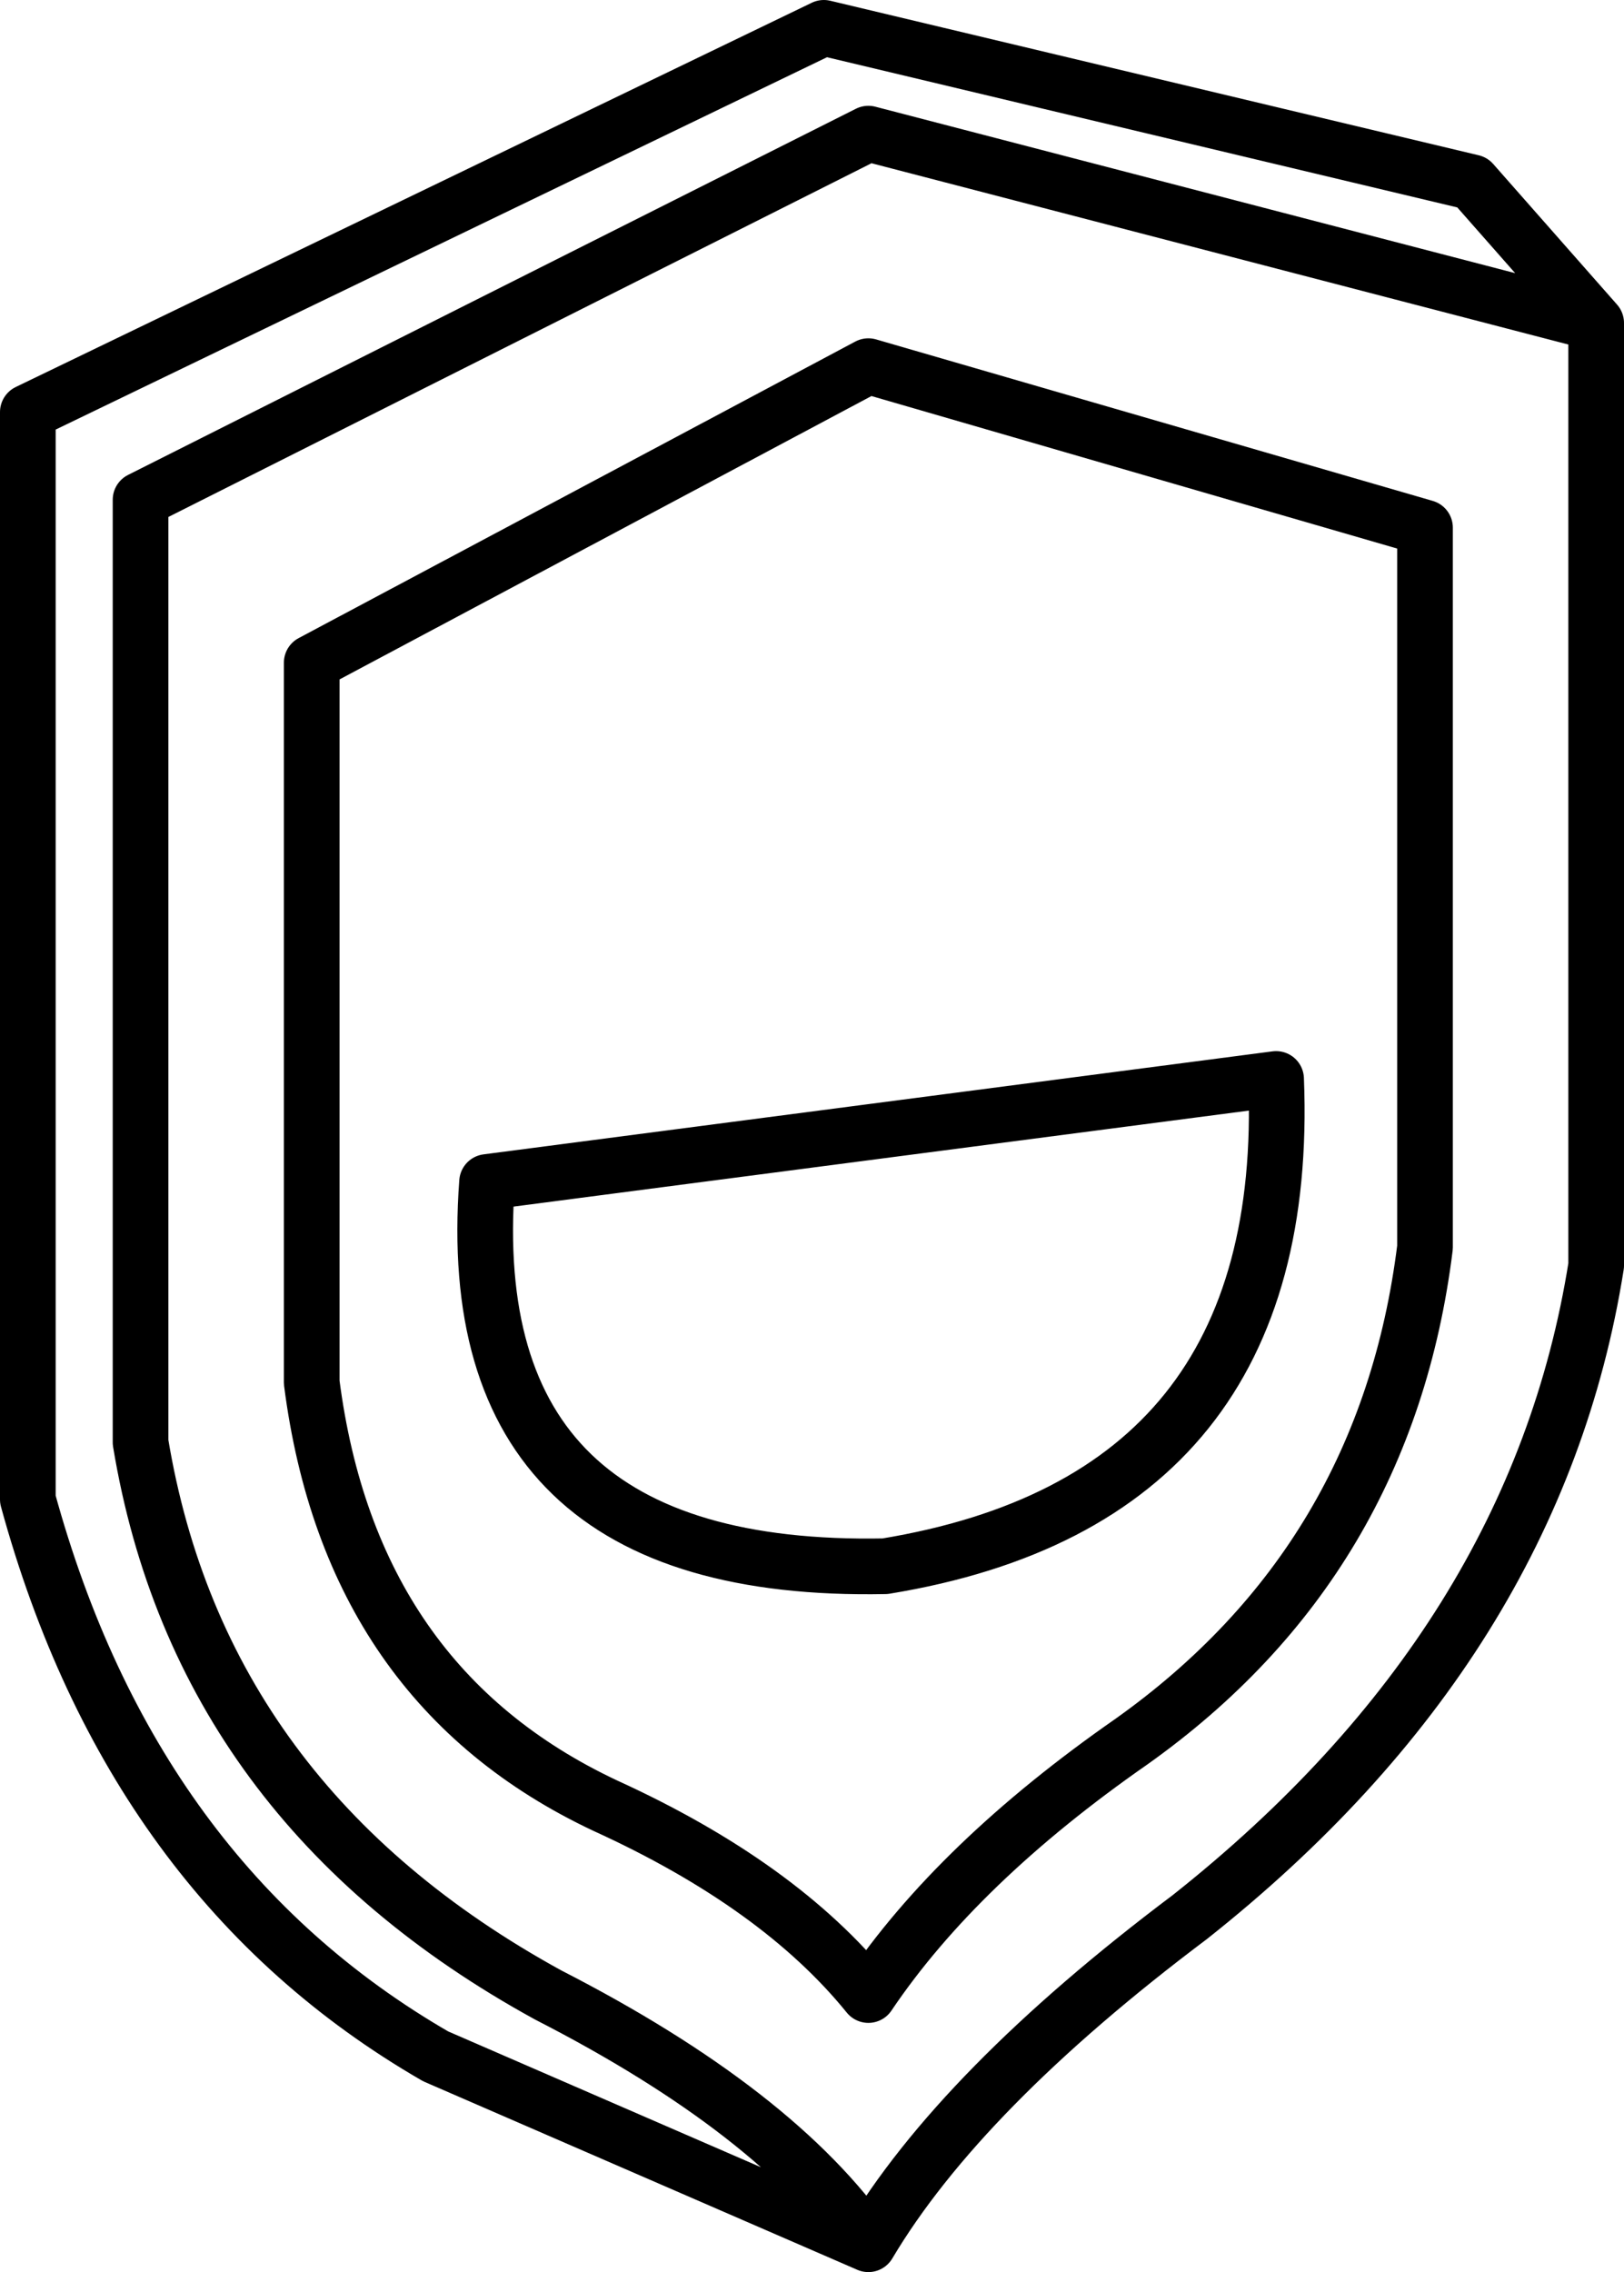 <?xml version="1.0" encoding="UTF-8" standalone="no"?>
<svg xmlns:xlink="http://www.w3.org/1999/xlink" height="81.6px" width="58.35px" xmlns="http://www.w3.org/2000/svg">
  <g transform="matrix(1.0, 0.0, 0.0, 1.0, 29.2, 40.8)">
    <path d="M2.0 39.8 L-13.55 33.05 Q-24.45 26.75 -28.2 13.05 L-28.2 -26.0 0.4 -39.8 23.7 -34.25 28.15 -29.2 28.15 4.65 Q26.0 18.2 13.55 28.05 5.3 34.25 2.0 39.8 -1.3 35.05 -9.5 30.85 -22.0 24.0 -24.15 11.0 L-24.15 -22.85 2.0 -36.0 28.15 -29.2 M2.0 -27.65 L-18.0 -17.0 -18.0 8.85 Q-16.6 19.75 -7.45 24.05 -1.2 26.9 2.0 30.85 5.2 26.1 11.45 21.75 20.6 15.25 22.0 4.0 L22.0 -21.85 2.0 -27.65 M16.65 -2.05 L-11.7 1.65 Q-12.75 15.75 2.6 15.45 17.25 13.05 16.65 -2.05 Z" fill="none" stroke="#000000" stroke-linecap="round" stroke-linejoin="round" stroke-width="2.0"/>
  </g>
</svg>
